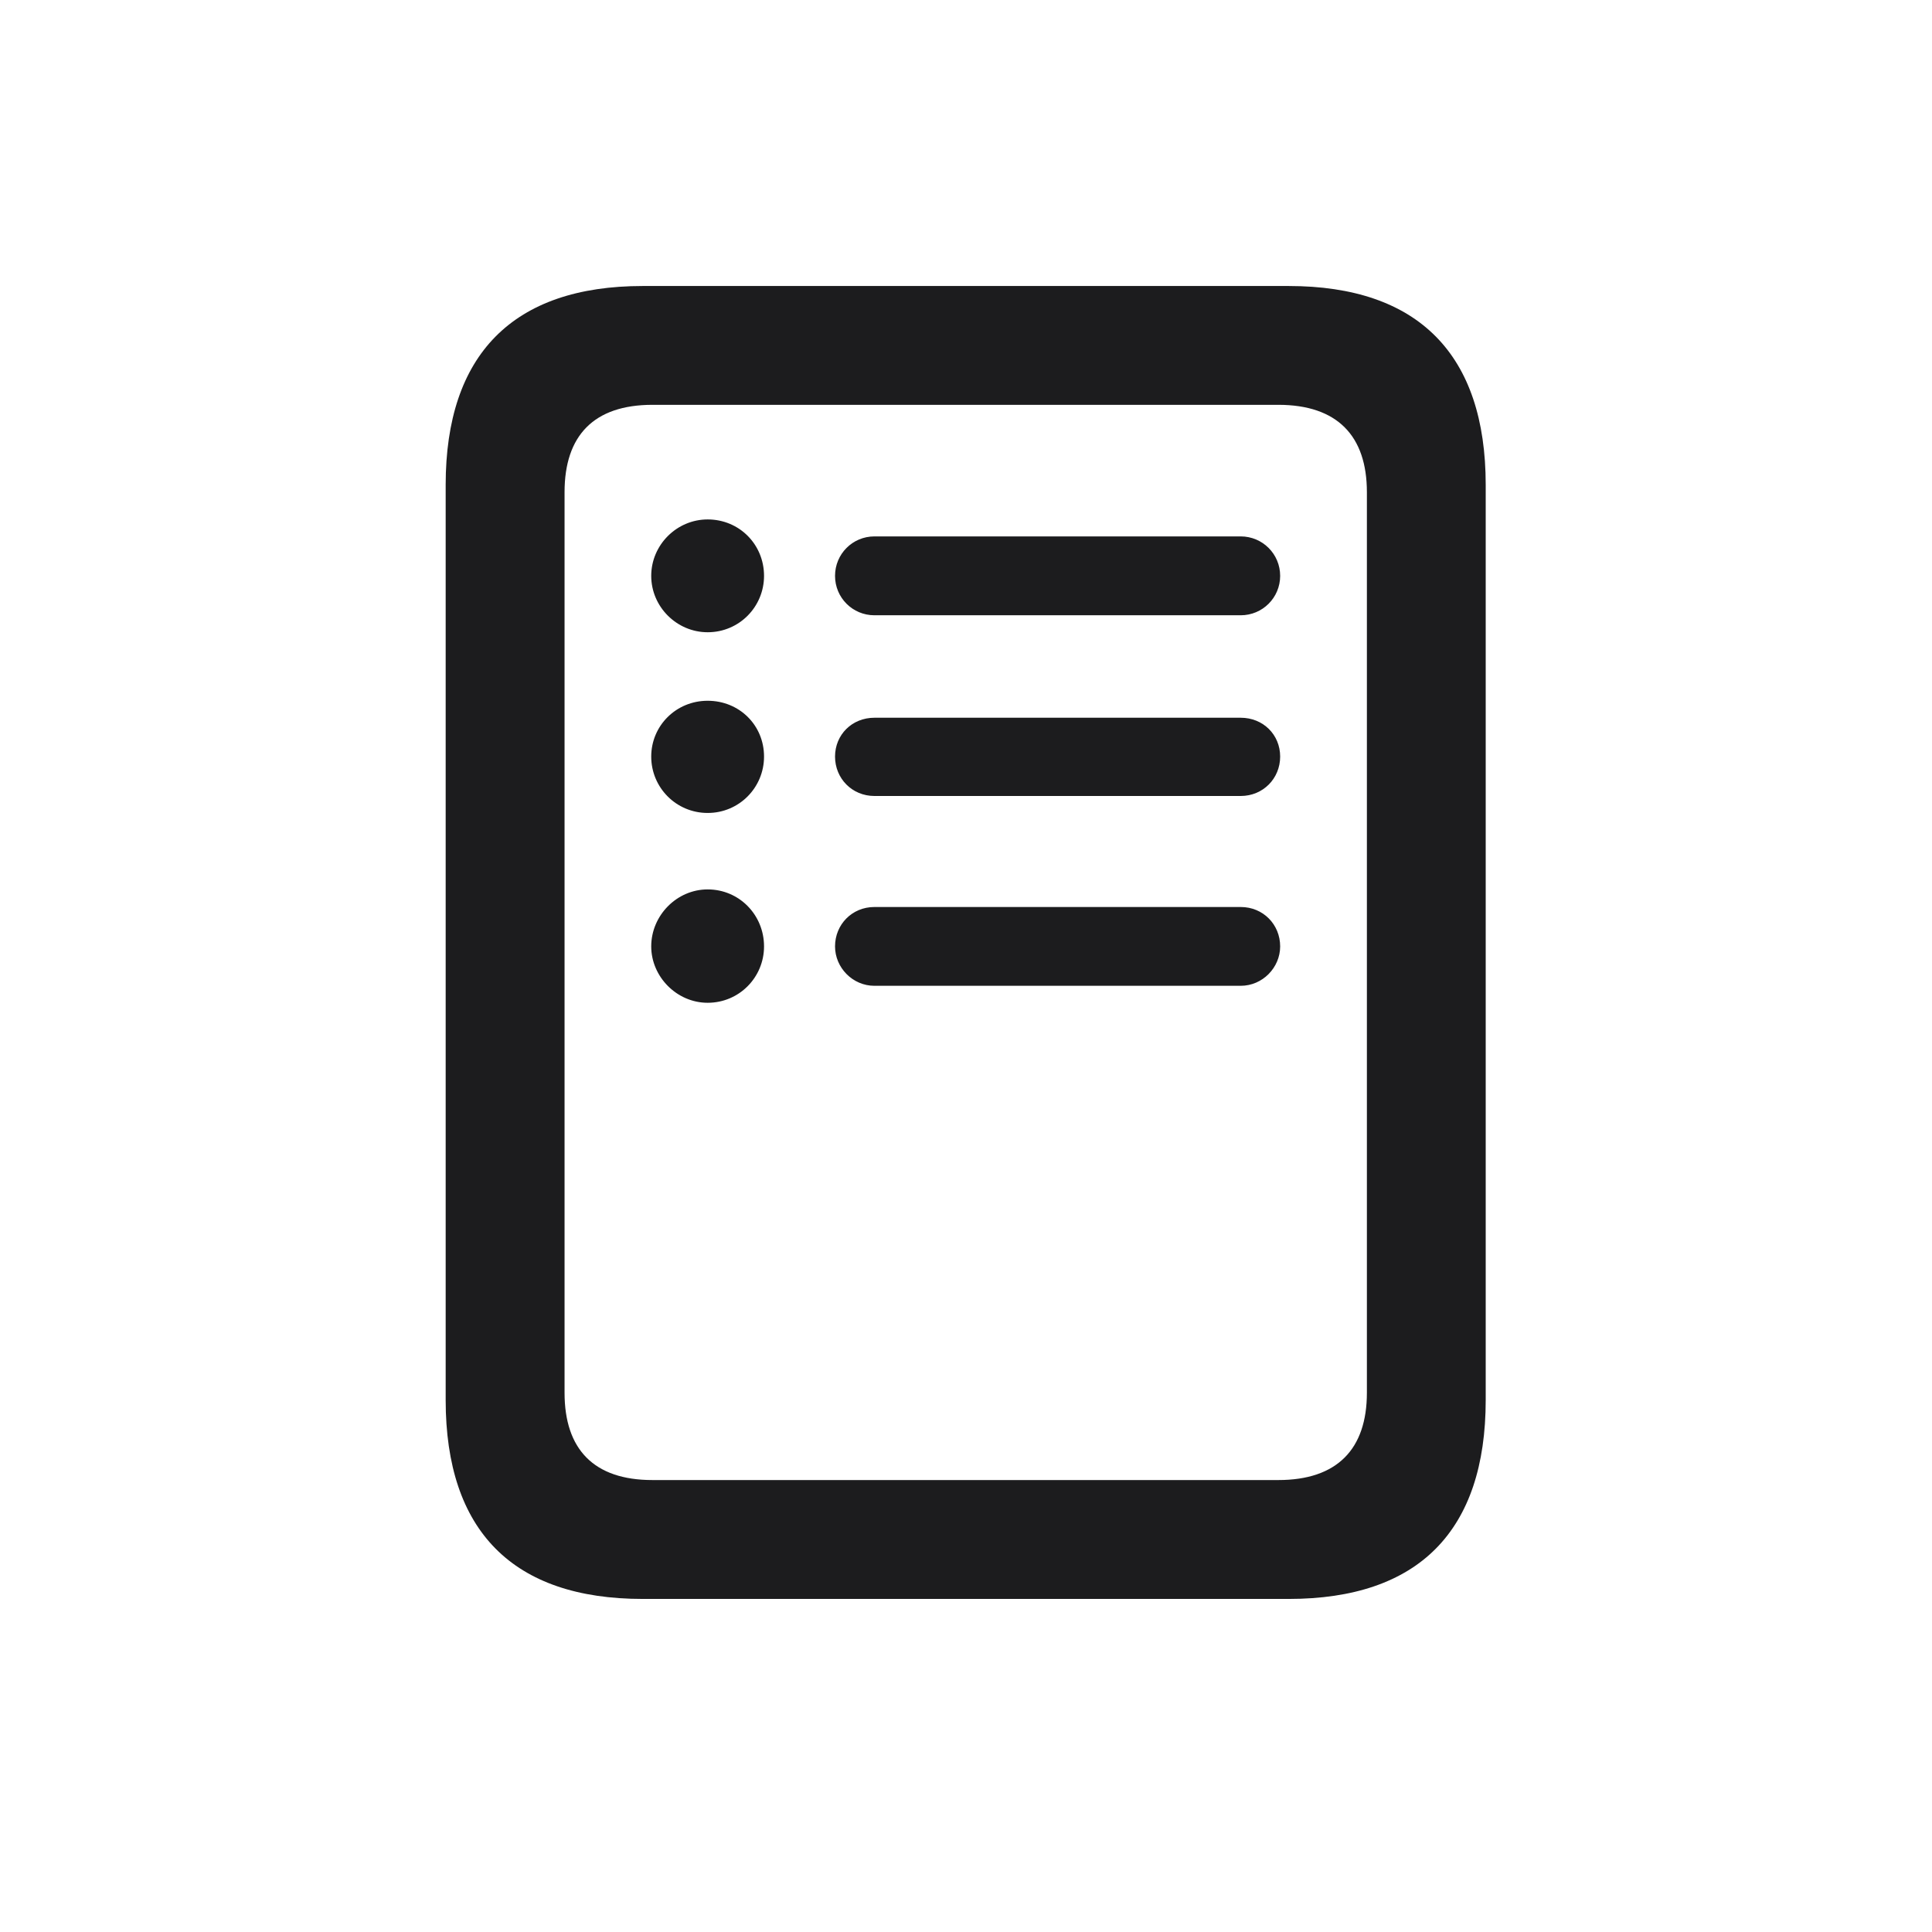 <svg width="28" height="28" viewBox="0 0 28 28" fill="none" xmlns="http://www.w3.org/2000/svg">
<path d="M6.459 20.29C6.459 22.189 7.435 23.173 9.315 23.173H18.676C20.557 23.173 21.532 22.189 21.532 20.29V7.027C21.532 5.138 20.557 4.145 18.676 4.145H9.315C7.435 4.145 6.459 5.138 6.459 7.027V20.29ZM8.182 20.185V7.133C8.182 6.315 8.604 5.867 9.456 5.867H18.526C19.379 5.867 19.81 6.315 19.81 7.133V20.185C19.81 21.002 19.379 21.45 18.526 21.45H9.456C8.604 21.45 8.182 21.002 8.182 20.185ZM10.256 9.163C10.713 9.163 11.073 8.794 11.073 8.346C11.073 7.889 10.713 7.528 10.256 7.528C9.808 7.528 9.438 7.897 9.438 8.346C9.438 8.794 9.808 9.163 10.256 9.163ZM12.673 8.917H17.981C18.298 8.917 18.553 8.662 18.553 8.346C18.553 8.029 18.298 7.774 17.981 7.774H12.673C12.356 7.774 12.102 8.029 12.102 8.346C12.102 8.662 12.356 8.917 12.673 8.917ZM10.256 11.782C10.713 11.782 11.073 11.413 11.073 10.965C11.073 10.508 10.713 10.156 10.256 10.156C9.799 10.156 9.438 10.517 9.438 10.965C9.438 11.413 9.799 11.782 10.256 11.782ZM12.673 11.536H17.981C18.307 11.536 18.553 11.281 18.553 10.965C18.553 10.648 18.307 10.402 17.981 10.402H12.673C12.348 10.402 12.102 10.648 12.102 10.965C12.102 11.281 12.348 11.536 12.673 11.536ZM10.256 14.533C10.713 14.533 11.073 14.164 11.073 13.716C11.073 13.259 10.713 12.89 10.256 12.89C9.808 12.89 9.438 13.268 9.438 13.716C9.438 14.155 9.808 14.533 10.256 14.533ZM12.673 14.287H17.981C18.298 14.287 18.553 14.023 18.553 13.716C18.553 13.399 18.307 13.145 17.981 13.145H12.673C12.348 13.145 12.102 13.399 12.102 13.716C12.102 14.023 12.356 14.287 12.673 14.287Z" fill="#1C1C1E"/>
</svg>
